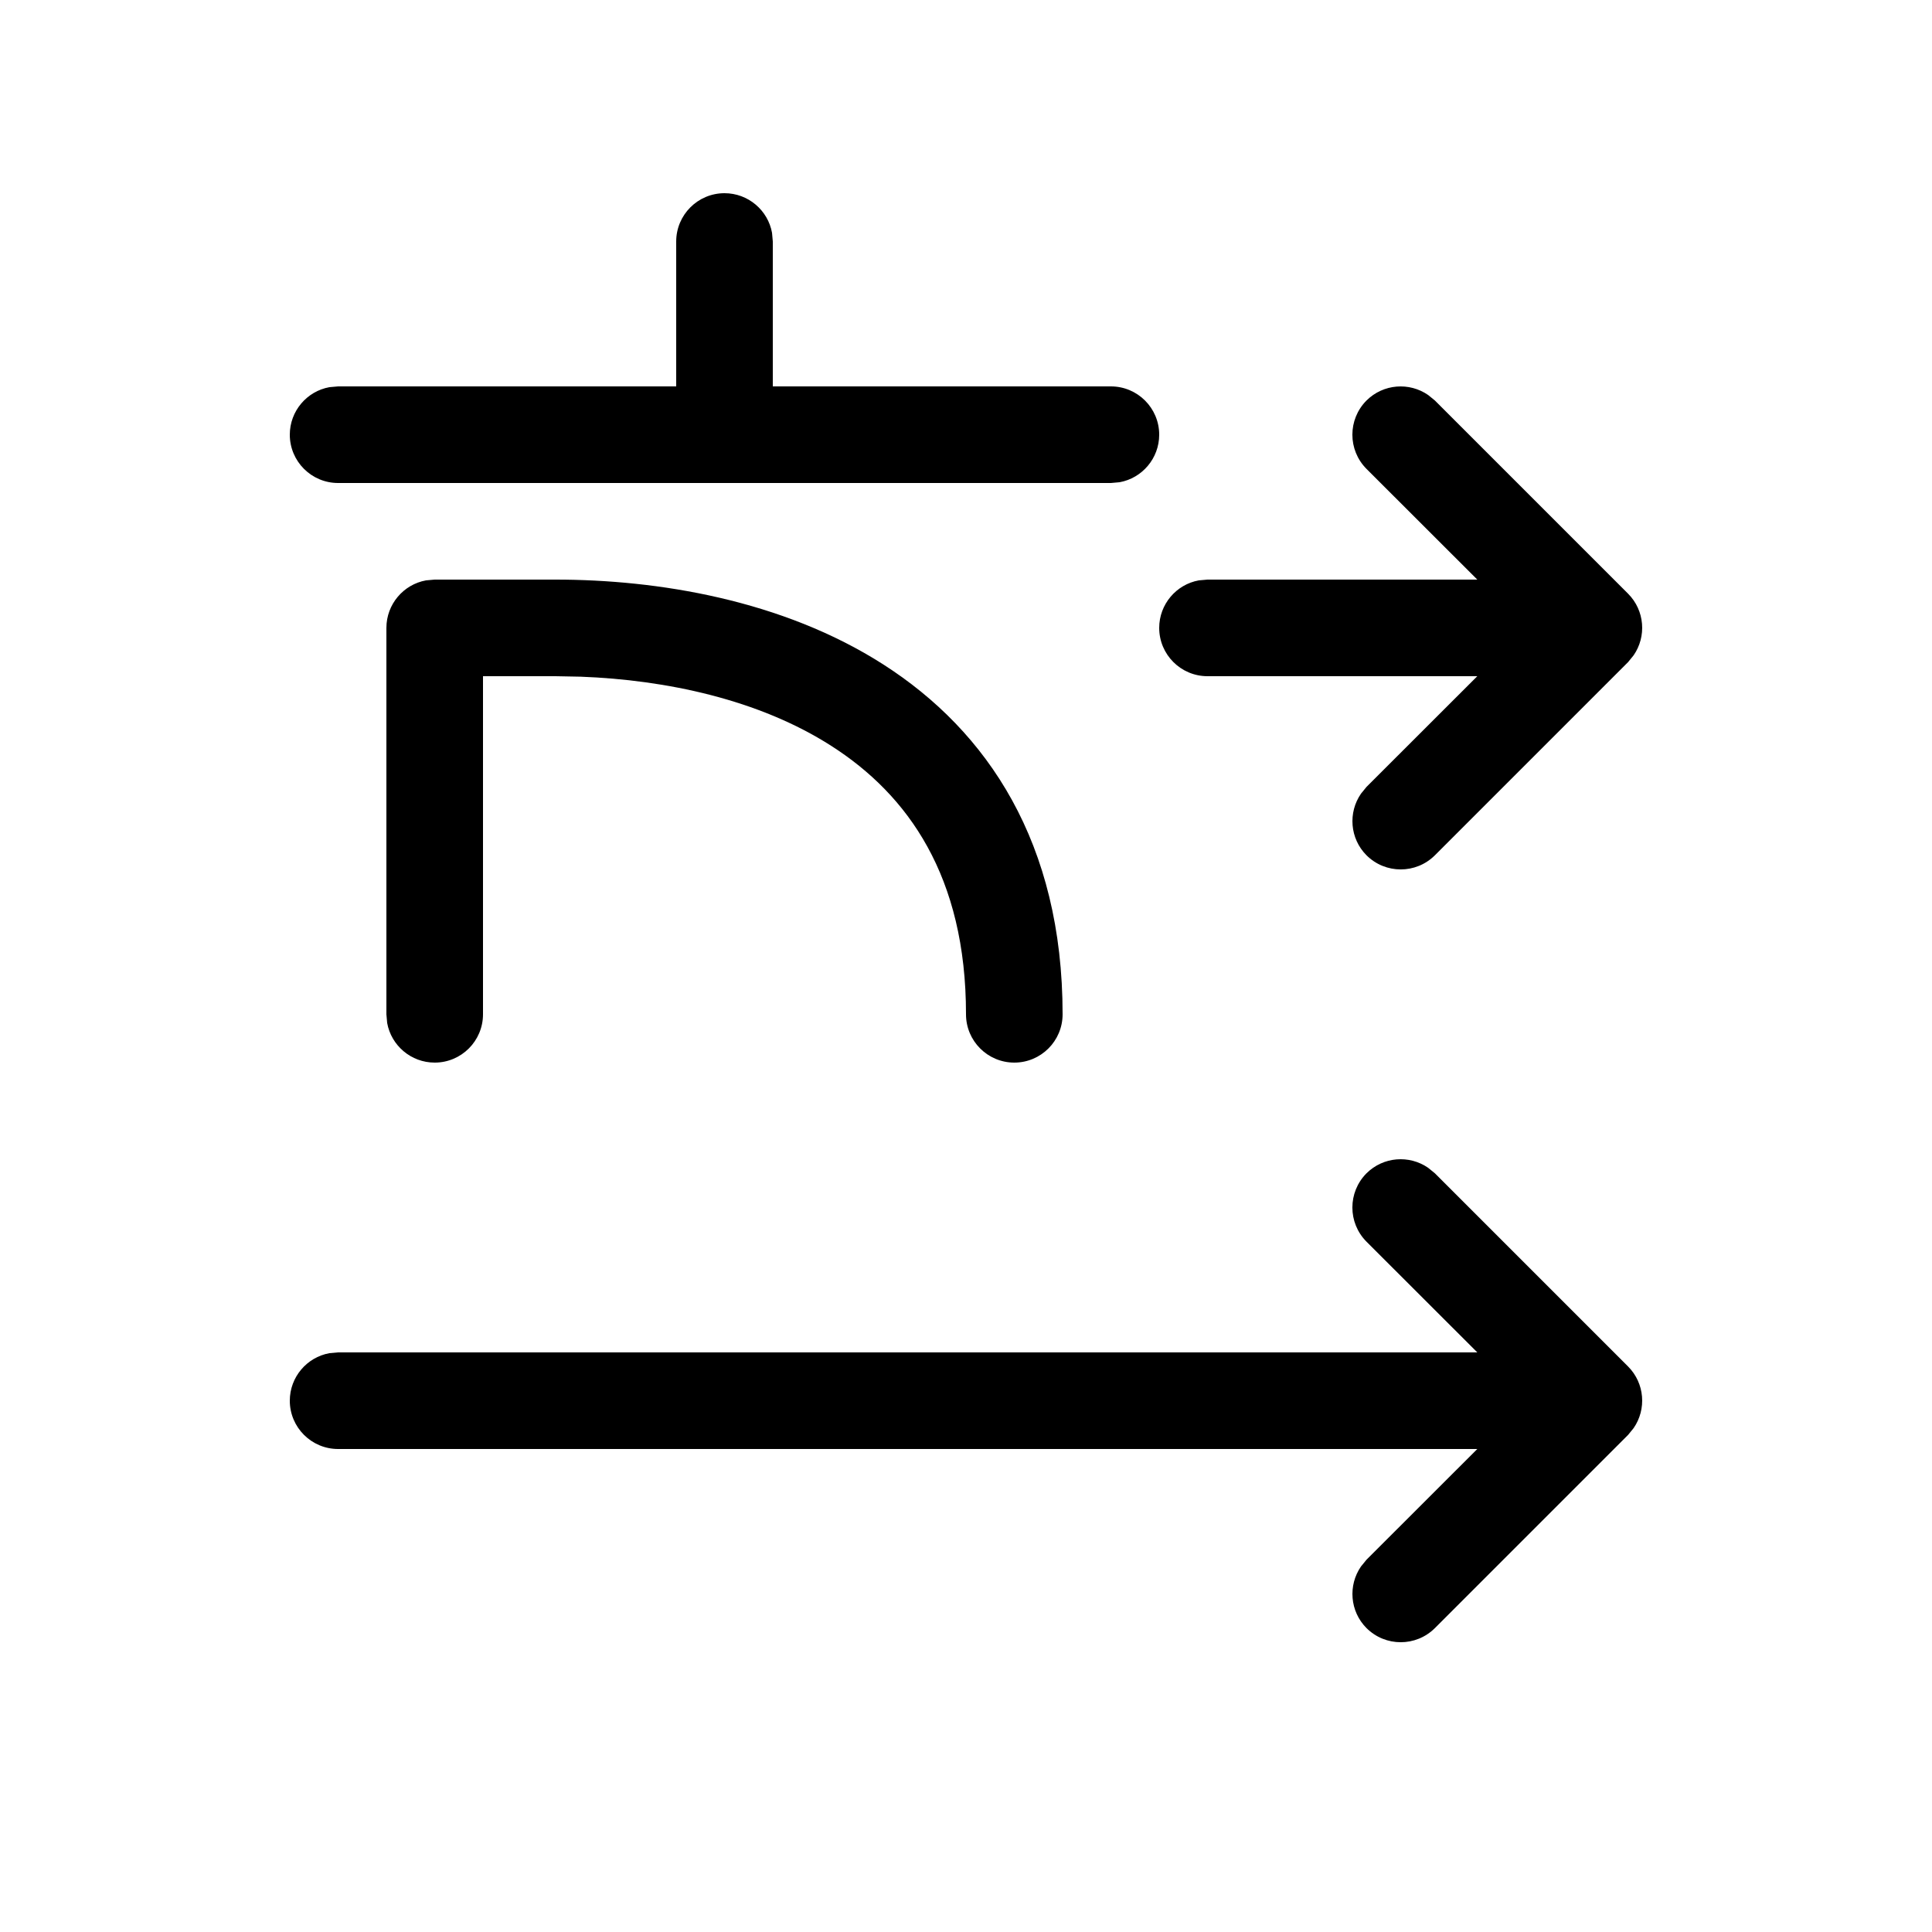 <svg viewBox="0 0 20 20" version="1.1" xmlns="http://www.w3.org/2000/svg" xmlns:xlink="http://www.w3.org/1999/xlink">
  <g stroke="none" stroke-width="1" fill="none" fill-rule="evenodd">
    <g fill="currentColor" fill-rule="nonzero">
      <path d="M14.784,12.089 L14.854,12.146 L16.854,14.146 C17.027,14.32 17.046,14.589 16.911,14.784 L16.854,14.854 L14.854,16.854 C14.658,17.049 14.342,17.049 14.146,16.854 C13.973,16.68 13.954,16.411 14.089,16.216 L14.146,16.146 L15.293,15 L3.5,15 C3.224,15 3,14.776 3,14.5 C3,14.255 3.177,14.05 3.41,14.008 L3.5,14 L15.293,14 L14.146,12.854 C13.951,12.658 13.951,12.342 14.146,12.146 C14.32,11.973 14.589,11.954 14.784,12.089 Z M5.75,6 C6.802,6 8.097,6.208 9.145,6.879 C10.224,7.57 11,8.728 11,10.5 C11,10.776 10.776,11 10.5,11 C10.224,11 10,10.776 10,10.5 C10,9.072 9.401,8.23 8.605,7.721 C7.854,7.24 6.892,7.038 6.011,7.005 L5.75,7 L5,7 L5,10.5 C5,10.776 4.776,11 4.5,11 C4.255,11 4.05,10.823 4.008,10.59 L4,10.5 L4,6.5 C4,6.255 4.177,6.05 4.41,6.008 L4.5,6 L5.75,6 Z M14.784,4.089 L14.854,4.146 L16.854,6.146 C17.027,6.32 17.046,6.589 16.911,6.784 L16.854,6.854 L14.854,8.854 C14.658,9.049 14.342,9.049 14.146,8.854 C13.973,8.68 13.954,8.411 14.089,8.216 L14.146,8.146 L15.293,7 L12.5,7 C12.224,7 12,6.776 12,6.5 C12,6.255 12.177,6.05 12.41,6.008 L12.5,6 L15.293,6 L14.146,4.854 C13.951,4.658 13.951,4.342 14.146,4.146 C14.32,3.973 14.589,3.954 14.784,4.089 Z M7.5,2 C7.745,2 7.95,2.177 7.992,2.41 L8,2.5 L8,4 L11.5,4 C11.776,4 12,4.224 12,4.5 C12,4.745 11.823,4.95 11.59,4.992 L11.5,5 L3.5,5 C3.224,5 3,4.776 3,4.5 C3,4.255 3.177,4.05 3.41,4.008 L3.5,4 L7,4 L7,2.5 C7,2.224 7.224,2 7.5,2 Z"></path>
    </g>
  </g>
</svg>
